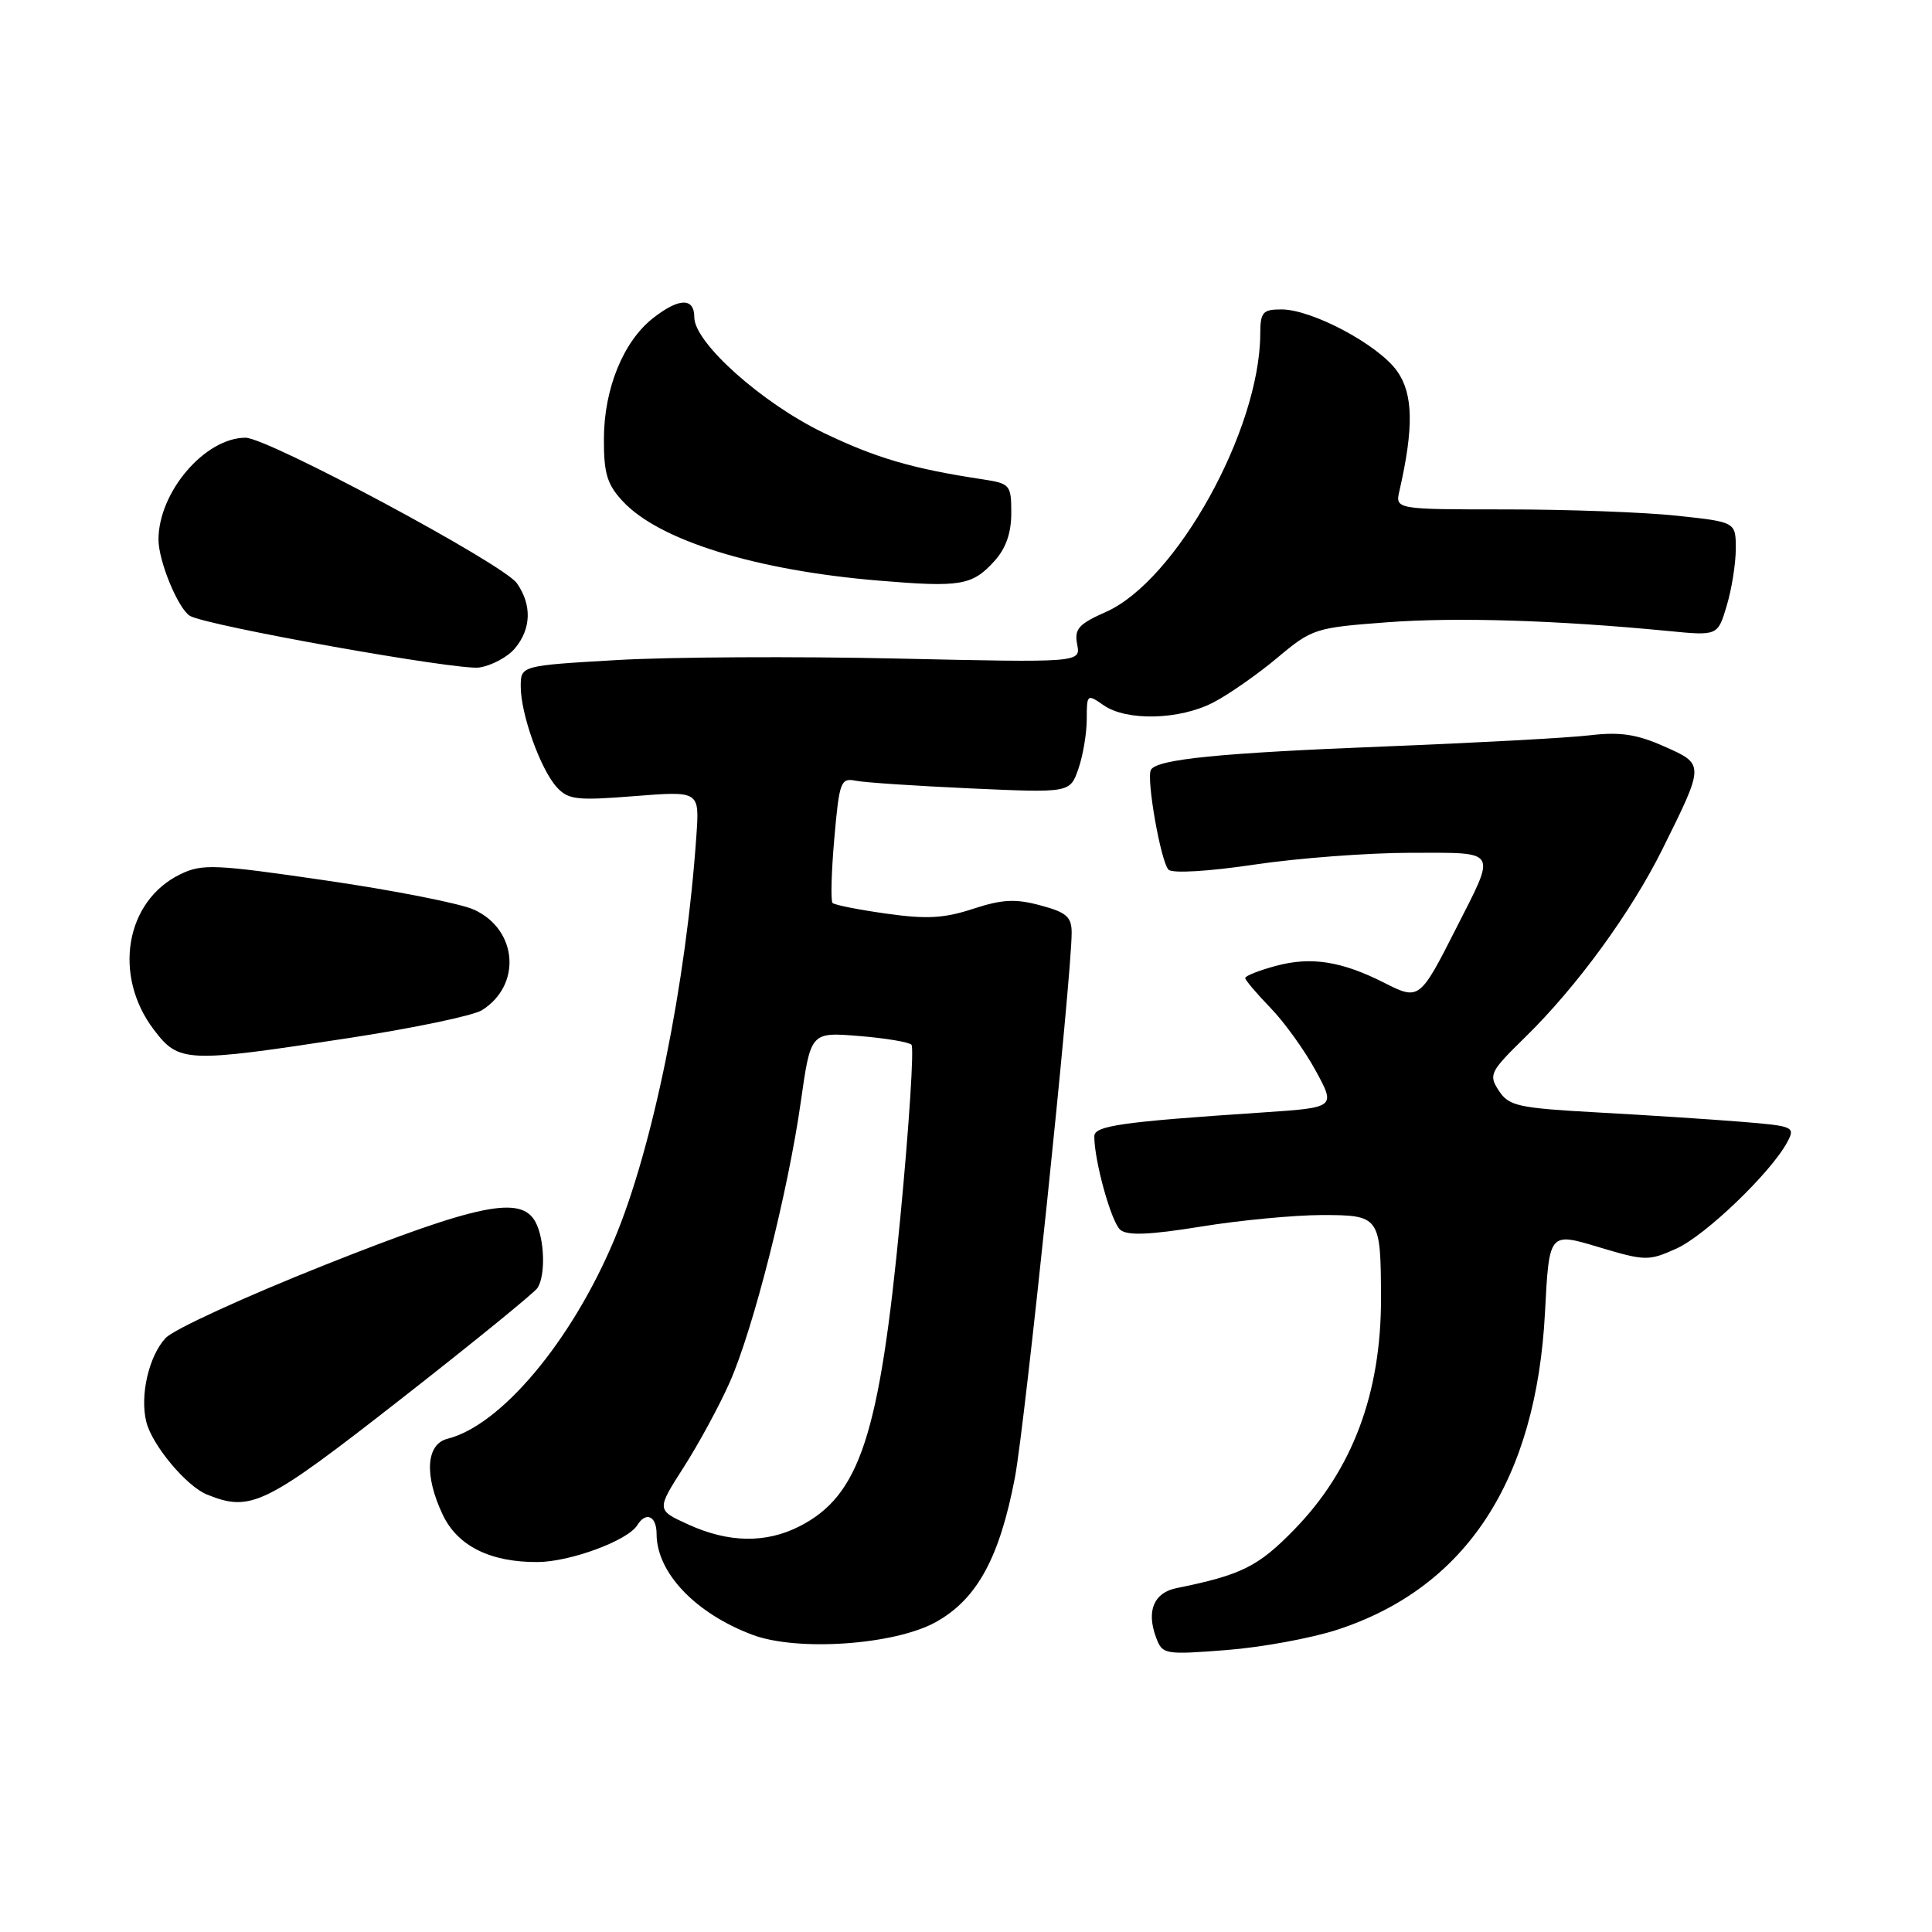 <?xml version="1.0" encoding="UTF-8" standalone="no"?>
<!DOCTYPE svg PUBLIC "-//W3C//DTD SVG 1.1//EN" "http://www.w3.org/Graphics/SVG/1.1/DTD/svg11.dtd" >
<svg xmlns="http://www.w3.org/2000/svg" xmlns:xlink="http://www.w3.org/1999/xlink" version="1.1" viewBox="0 0 256 256">
 <g >
 <path fill="currentColor"
d=" M 177.25 215.93 C 194.30 210.33 203.57 196.15 204.72 173.89 C 205.27 163.28 205.27 163.28 211.77 165.23 C 218.01 167.10 218.44 167.11 222.14 165.44 C 225.98 163.71 234.67 155.36 236.82 151.34 C 237.91 149.30 237.69 149.21 230.72 148.64 C 226.75 148.32 218.23 147.76 211.79 147.41 C 201.13 146.82 199.94 146.56 198.61 144.53 C 197.22 142.41 197.41 142.02 202.14 137.39 C 208.96 130.71 216.12 120.90 220.29 112.50 C 225.89 101.22 225.89 101.28 220.48 98.89 C 216.85 97.28 214.65 96.96 210.65 97.43 C 207.82 97.77 195.60 98.43 183.50 98.91 C 161.68 99.77 153.37 100.59 152.51 101.99 C 151.85 103.06 153.81 114.21 154.84 115.24 C 155.35 115.75 160.14 115.47 166.24 114.56 C 172.02 113.70 181.34 113.00 186.95 113.00 C 198.64 113.00 198.31 112.44 192.95 123.00 C 188.14 132.49 188.04 132.57 183.43 130.23 C 177.76 127.36 173.73 126.73 169.08 127.98 C 166.84 128.58 165.00 129.31 165.00 129.59 C 165.00 129.87 166.50 131.64 168.33 133.53 C 170.16 135.41 172.86 139.16 174.33 141.86 C 177.00 146.76 177.00 146.76 167.25 147.41 C 148.63 148.65 145.00 149.16 145.00 150.57 C 145.00 153.85 147.26 161.97 148.45 162.96 C 149.40 163.75 152.33 163.63 159.13 162.53 C 164.28 161.69 171.49 161.01 175.13 161.00 C 182.85 161.00 182.96 161.16 182.99 172.04 C 183.01 184.61 179.21 194.76 171.52 202.65 C 166.72 207.59 164.50 208.69 155.87 210.44 C 152.89 211.05 151.89 213.46 153.17 216.93 C 154.02 219.23 154.26 219.28 162.52 218.64 C 167.18 218.28 173.81 217.06 177.25 215.93 Z  M 123.99 214.94 C 129.45 211.91 132.44 206.45 134.48 195.79 C 135.82 188.74 142.00 129.46 142.00 123.59 C 142.00 121.49 141.32 120.89 137.87 119.97 C 134.55 119.07 132.80 119.16 128.92 120.43 C 125.08 121.69 122.75 121.81 117.45 121.06 C 113.78 120.55 110.58 119.91 110.32 119.65 C 110.06 119.39 110.16 115.55 110.55 111.10 C 111.21 103.57 111.40 103.05 113.38 103.45 C 114.55 103.69 121.41 104.14 128.64 104.47 C 141.78 105.06 141.78 105.06 142.89 101.88 C 143.50 100.13 144.00 97.17 144.00 95.29 C 144.00 91.97 144.06 91.93 146.22 93.44 C 149.27 95.58 156.32 95.40 160.79 93.07 C 162.83 92.01 166.64 89.35 169.25 87.16 C 173.85 83.30 174.28 83.17 183.75 82.46 C 192.96 81.76 206.31 82.18 221.05 83.61 C 227.61 84.25 227.61 84.25 228.80 80.26 C 229.46 78.06 230.00 74.67 230.00 72.72 C 230.00 69.17 230.00 69.17 222.25 68.34 C 217.99 67.88 207.83 67.50 199.68 67.50 C 184.86 67.50 184.86 67.50 185.44 65.00 C 187.35 56.65 187.26 52.18 185.12 49.17 C 182.64 45.68 173.86 41.00 169.80 41.00 C 167.31 41.00 167.00 41.36 166.99 44.25 C 166.94 56.98 155.84 76.97 146.53 81.09 C 142.91 82.69 142.34 83.34 142.73 85.39 C 143.20 87.80 143.20 87.80 118.85 87.26 C 105.46 86.96 88.76 87.05 81.75 87.46 C 69.00 88.20 69.00 88.20 69.00 90.97 C 69.00 94.62 71.61 101.91 73.76 104.29 C 75.28 105.97 76.40 106.10 84.07 105.49 C 92.68 104.81 92.68 104.81 92.28 110.66 C 90.92 130.36 86.50 152.12 81.37 164.31 C 75.74 177.70 66.39 188.86 59.31 190.64 C 56.45 191.35 56.19 195.50 58.67 200.72 C 60.63 204.85 64.96 207.01 71.22 206.98 C 75.54 206.96 83.18 204.14 84.44 202.10 C 85.59 200.24 87.00 200.87 87.00 203.25 C 87.01 208.40 92.16 213.80 99.76 216.64 C 105.71 218.85 118.54 217.96 123.99 214.94 Z  M 53.10 185.40 C 62.67 177.92 70.83 171.28 71.23 170.65 C 72.31 168.97 72.16 164.17 70.96 161.93 C 69.06 158.37 63.46 159.51 43.05 167.61 C 32.50 171.80 23.01 176.15 21.95 177.29 C 19.72 179.68 18.51 184.92 19.39 188.42 C 20.16 191.50 24.70 196.93 27.42 198.03 C 33.25 200.39 35.07 199.49 53.10 185.40 Z  M 46.13 137.56 C 54.73 136.25 62.70 134.58 63.85 133.86 C 69.18 130.53 68.58 123.13 62.77 120.52 C 60.97 119.71 52.20 117.98 43.28 116.68 C 28.42 114.51 26.80 114.44 23.90 115.84 C 16.60 119.38 14.92 129.27 20.40 136.46 C 23.72 140.82 24.64 140.85 46.13 137.56 Z  M 68.25 85.89 C 70.40 83.30 70.49 80.14 68.49 77.28 C 66.70 74.73 35.49 58.00 32.53 58.00 C 27.15 58.01 21.00 65.21 21.00 71.50 C 21.00 74.34 23.59 80.63 25.16 81.60 C 27.25 82.89 60.73 88.87 63.50 88.45 C 65.15 88.20 67.29 87.05 68.25 85.89 Z  M 131.75 74.36 C 133.28 72.69 134.00 70.63 134.00 67.99 C 134.00 64.25 133.84 64.07 130.25 63.52 C 120.91 62.11 116.07 60.69 109.13 57.35 C 100.98 53.43 92.00 45.41 92.00 42.05 C 92.00 39.40 89.97 39.45 86.51 42.17 C 82.59 45.26 80.05 51.49 80.02 58.10 C 80.00 62.72 80.44 64.19 82.51 66.41 C 87.32 71.61 100.16 75.59 116.50 76.94 C 127.28 77.84 128.83 77.58 131.75 74.36 Z  M 91.24 202.02 C 86.97 200.08 86.97 200.08 90.59 194.42 C 92.59 191.30 95.33 186.24 96.69 183.17 C 99.83 176.07 104.41 157.97 106.11 146.00 C 107.42 136.76 107.42 136.76 113.76 137.27 C 117.26 137.55 120.41 138.07 120.77 138.43 C 121.13 138.79 120.47 149.08 119.30 161.30 C 116.55 190.19 113.95 198.16 105.93 202.25 C 101.49 204.51 96.56 204.44 91.24 202.02 Z "/>
</g>
</svg>